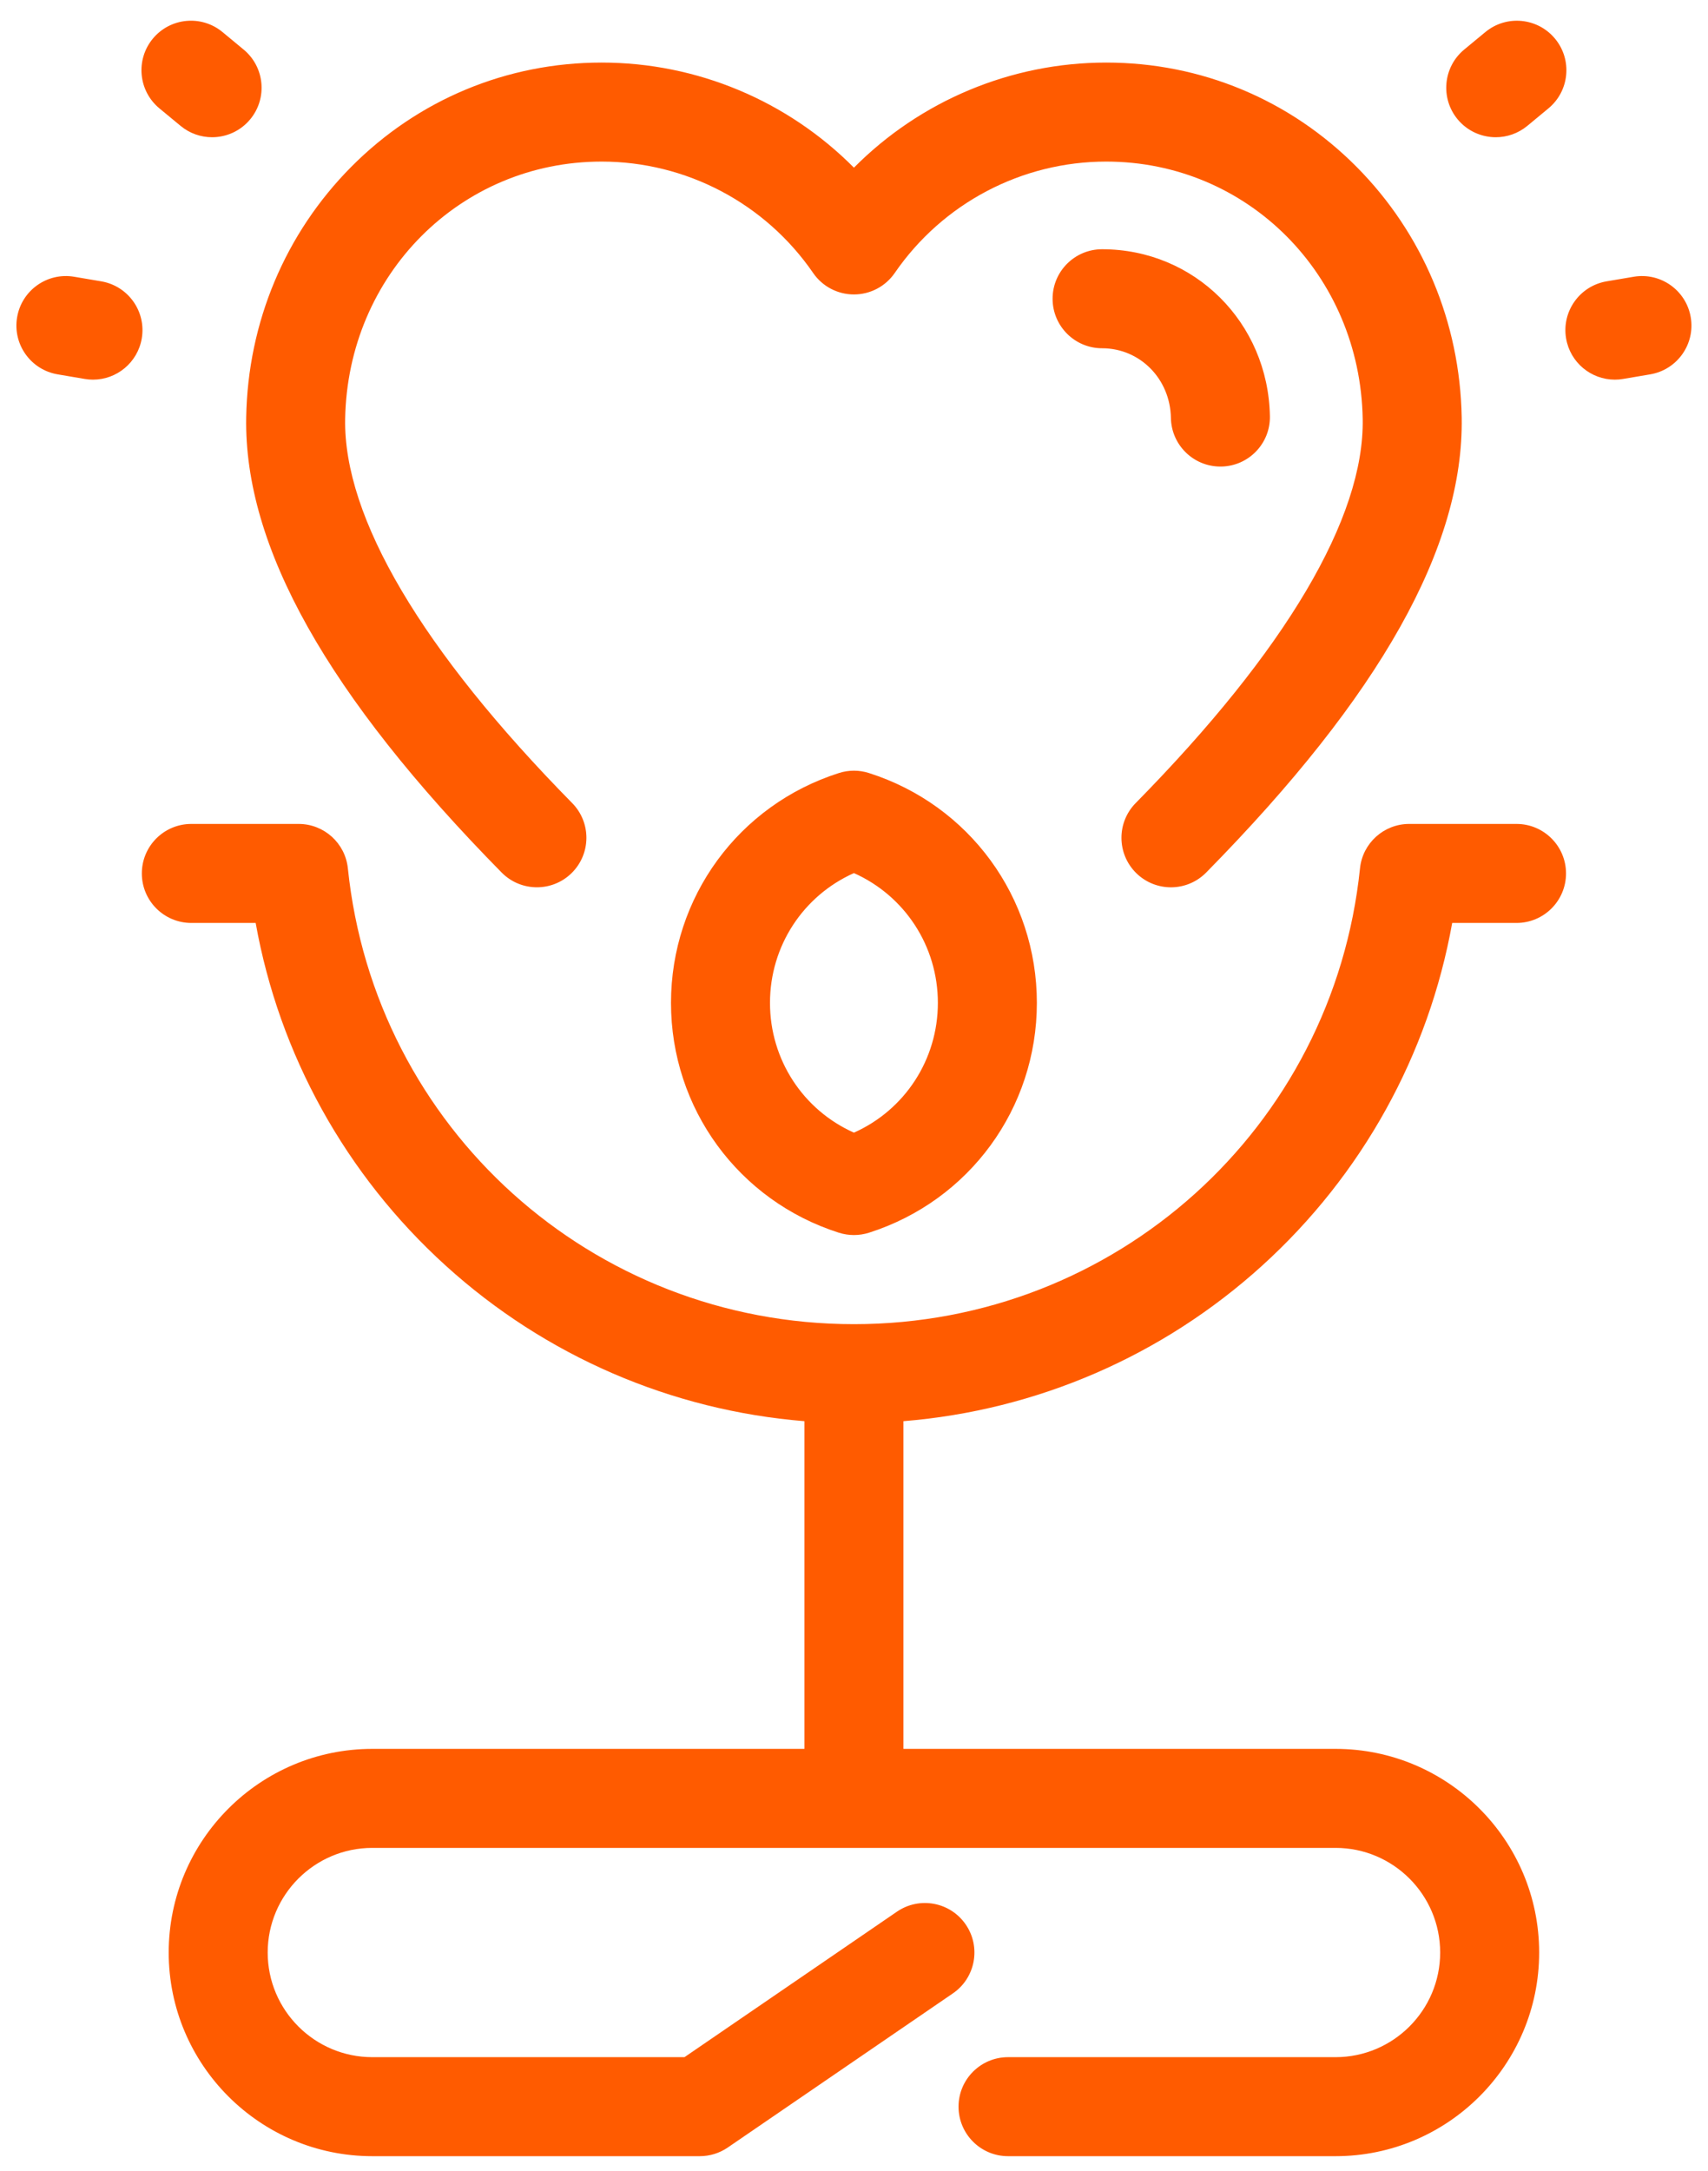 <svg width="48" height="61" viewBox="0 0 48 61" fill="none" xmlns="http://www.w3.org/2000/svg">
<path d="M30.972 9.785C30.204 9.785 29.581 9.162 29.581 8.394C29.581 7.625 30.204 7.003 30.972 7.003C33.57 7.003 35.641 9.063 35.688 11.694C35.702 12.462 35.09 13.095 34.322 13.109C34.313 13.109 34.305 13.109 34.297 13.109C33.54 13.109 32.92 12.503 32.906 11.743C32.887 10.645 32.037 9.785 30.972 9.785ZM14.097 24.515C14.37 24.792 14.729 24.93 15.089 24.93C15.441 24.93 15.794 24.797 16.064 24.531C16.612 23.992 16.619 23.111 16.08 22.564C11.857 18.273 9.651 14.541 9.7 11.772C9.771 7.717 12.937 4.54 16.908 4.54C19.282 4.54 21.504 5.71 22.852 7.67C23.111 8.048 23.54 8.273 23.998 8.273C24.456 8.273 24.884 8.048 25.144 7.671C26.492 5.71 28.714 4.54 31.088 4.54C35.058 4.54 38.224 7.717 38.296 11.772C38.345 14.541 36.139 18.272 31.916 22.564C31.377 23.111 31.384 23.992 31.931 24.531C32.479 25.07 33.359 25.063 33.898 24.515C38.794 19.541 41.142 15.357 41.078 11.723C41.03 9.057 39.981 6.558 38.124 4.688C36.247 2.798 33.749 1.758 31.088 1.758C28.403 1.758 25.858 2.838 23.998 4.711C22.138 2.838 19.594 1.758 16.908 1.758C14.247 1.758 11.748 2.798 9.872 4.687C8.015 6.558 6.966 9.056 6.919 11.723C6.854 15.357 9.202 19.541 14.097 24.515ZM42.036 3.856C42.348 3.856 42.662 3.751 42.922 3.537L43.516 3.045C44.108 2.555 44.191 1.678 43.701 1.087C43.211 0.495 42.334 0.412 41.743 0.901L41.148 1.393C40.556 1.883 40.474 2.76 40.963 3.352C41.238 3.684 41.636 3.856 42.036 3.856ZM2.846 7.905L2.085 7.776C1.329 7.647 0.61 8.156 0.481 8.914C0.352 9.671 0.861 10.389 1.619 10.518L2.379 10.647C2.458 10.661 2.537 10.667 2.614 10.667C3.28 10.667 3.868 10.188 3.984 9.509C4.113 8.752 3.603 8.034 2.846 7.905ZM42.619 23.15H39.603C38.891 23.15 38.293 23.689 38.22 24.398C37.464 31.699 31.349 37.205 23.998 37.205C16.646 37.205 10.532 31.699 9.776 24.398C9.703 23.689 9.105 23.15 8.393 23.15H5.377C4.608 23.15 3.986 23.773 3.986 24.541C3.986 25.309 4.608 25.932 5.377 25.932H7.185C7.846 29.628 9.714 33.01 12.525 35.56C15.326 38.102 18.864 39.627 22.607 39.931V49.138H10.463C7.308 49.138 4.741 51.705 4.741 54.86C4.741 58.015 7.308 60.582 10.463 60.582H19.666C19.947 60.582 20.221 60.497 20.452 60.339L26.779 56.008C27.413 55.574 27.575 54.708 27.141 54.074C26.707 53.44 25.841 53.278 25.207 53.712L19.236 57.8H10.463C8.842 57.8 7.523 56.481 7.523 54.86C7.523 53.239 8.842 51.92 10.463 51.92H37.533C39.154 51.92 40.473 53.239 40.473 54.86C40.473 56.481 39.154 57.8 37.533 57.8H28.329C27.561 57.8 26.938 58.423 26.938 59.191C26.938 59.96 27.561 60.582 28.329 60.582H37.533C40.688 60.582 43.255 58.015 43.255 54.86C43.255 51.705 40.688 49.138 37.533 49.138H25.389V39.931C29.132 39.627 32.669 38.102 35.471 35.56C38.282 33.01 40.149 29.628 40.811 25.932H42.619C43.387 25.932 44.01 25.309 44.01 24.541C44.01 23.773 43.387 23.15 42.619 23.15ZM47.515 8.914C47.386 8.156 46.667 7.647 45.911 7.776L45.15 7.905C44.393 8.034 43.883 8.752 44.012 9.509C44.127 10.188 44.716 10.667 45.381 10.667C45.459 10.667 45.538 10.661 45.616 10.647L46.377 10.518C47.134 10.389 47.644 9.671 47.515 8.914ZM24.42 21.72C27.243 22.619 29.139 25.214 29.139 28.178C29.139 31.141 27.242 33.736 24.42 34.636C24.283 34.679 24.14 34.701 23.998 34.701C23.856 34.701 23.713 34.679 23.576 34.636C20.753 33.736 18.857 31.141 18.857 28.178C18.857 25.214 20.753 22.619 23.576 21.72C23.851 21.632 24.145 21.632 24.42 21.72ZM23.998 24.531C22.57 25.169 21.639 26.582 21.639 28.178C21.639 29.773 22.57 31.187 23.998 31.824C25.426 31.187 26.357 29.773 26.357 28.178C26.357 26.582 25.426 25.169 23.998 24.531ZM4.48 3.045L5.074 3.536C5.333 3.751 5.647 3.856 5.96 3.856C6.36 3.856 6.757 3.684 7.032 3.352C7.522 2.76 7.439 1.883 6.847 1.393L6.253 0.901C5.662 0.412 4.785 0.494 4.295 1.086C3.805 1.678 3.888 2.555 4.48 3.045Z" fill="#FF5B00"/>
</svg>
